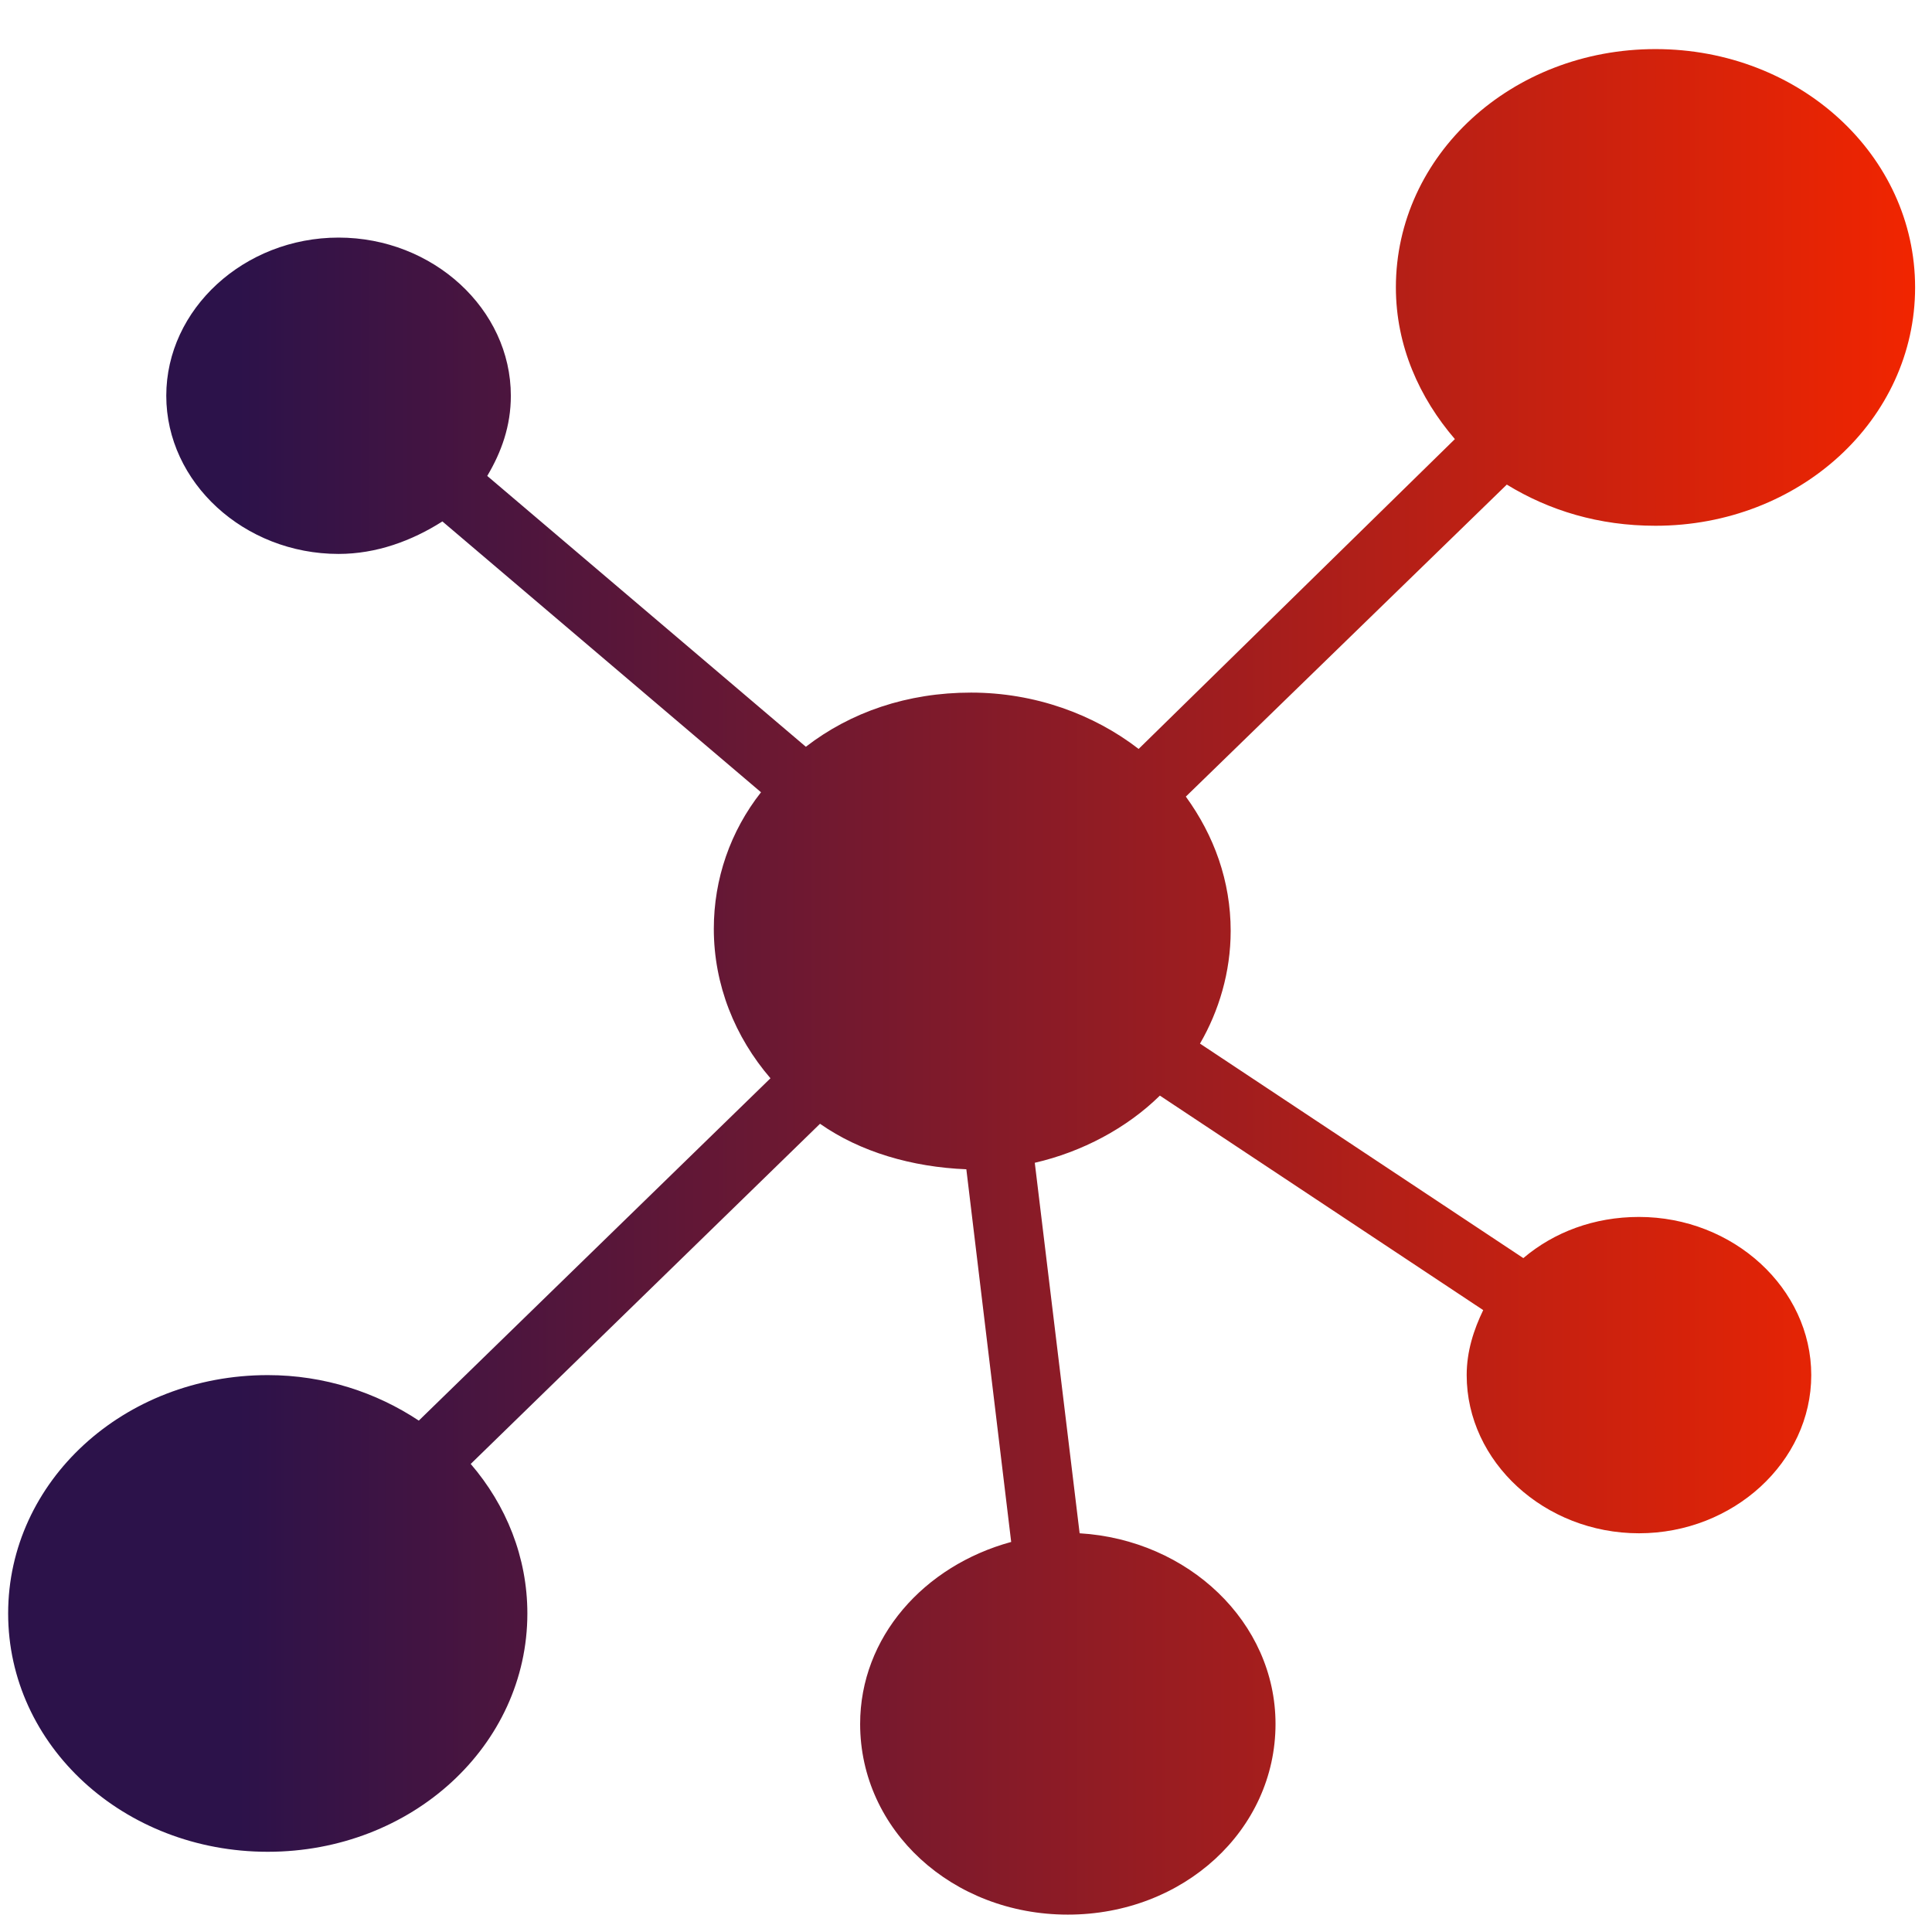 <?xml version="1.0" encoding="UTF-8" standalone="no"?>
<svg
   data-v-fde0c5aa=""
   viewBox="0 0 1024 1024"
   class="iconAbove"
   version="1.1"
   id="svg21"
   sodipodi:docname="logo(deafults).svg"
   width="1024"
   height="1024"
   inkscape:export-filename="..\name(light).png"
   inkscape:export-xdpi="96"
   inkscape:export-ydpi="96"
   inkscape:version="1.2.2 (732a01da63, 2022-12-09)"
   xmlns:inkscape="http://www.inkscape.org/namespaces/inkscape"
   xmlns:sodipodi="http://sodipodi.sourceforge.net/DTD/sodipodi-0.dtd"
   xmlns:xlink="http://www.w3.org/1999/xlink"
   xmlns="http://www.w3.org/2000/svg"
   xmlns:svg="http://www.w3.org/2000/svg">
  <sodipodi:namedview
     id="namedview23"
     pagecolor="#505050"
     bordercolor="#eeeeee"
     borderopacity="1"
     inkscape:showpageshadow="0"
     inkscape:pageopacity="0"
     inkscape:pagecheckerboard="0"
     inkscape:deskcolor="#505050"
     showgrid="false"
     inkscape:zoom="0.335"
     inkscape:cx="732.83582"
     inkscape:cy="735.82089"
     inkscape:window-width="1920"
     inkscape:window-height="991"
     inkscape:window-x="-9"
     inkscape:window-y="-9"
     inkscape:window-maximized="1"
     inkscape:current-layer="svg21" />
  <!---->
  <defs
     data-v-fde0c5aa=""
     id="defs2">
    <linearGradient
       data-v-fde0c5aa=""
       gradientTransform="rotate(25)"
       id="linearGradient3261"
       x1="0"
       y1="0"
       x2="1"
       y2="0">
      <stop
         data-v-fde0c5aa=""
         offset="0"
         stop-color="#30223A"
         stop-opacity="1"
         id="stop3257"
         style="stop-color:#f0fff0;stop-opacity:1;" />
      <stop
         data-v-fde0c5aa=""
         offset="1"
         stop-color="#F13800"
         stop-opacity="1"
         id="stop3259"
         style="stop-color:#f1bb00;stop-opacity:1;" />
    </linearGradient>
    <!---->
    <linearGradient
       inkscape:collect="always"
       xlink:href="#3880f7c4-a4b3-4d94-a7b8-2f5dff74b750"
       id="linearGradient252"
       gradientTransform="scale(0.969,1.032)"
       x1="9.807"
       y1="7.944"
       x2="93.215"
       y2="7.944"
       gradientUnits="userSpaceOnUse" />
    <linearGradient
       inkscape:collect="always"
       xlink:href="#linearGradient3261"
       id="linearGradient254"
       gradientTransform="scale(0.969,1.032)"
       x1="9.807"
       y1="7.944"
       x2="93.215"
       y2="7.944"
       gradientUnits="userSpaceOnUse" />
  </defs>
  <defs
     data-v-fde0c5aa=""
     id="defs6">
    <!---->
  </defs>
  <g
     data-v-fde0c5aa=""
     id="9ec27727-f881-4b0f-a122-f976b13d1430"
     fill="#250a05"
     transform="matrix(15.464,0,0,14.197,2.998,1050.374)"
     inkscape:export-filename="name(dark).png"
     inkscape:export-xdpi="96"
     inkscape:export-ydpi="96">
    <path
       d="M 1.71,3.55 0.44,4.59 0.53,4.81 Q 0.95,4.46 0.94,5.33 v 0 q -0.07,6.17 0.05,6.65 0.12,0.48 0.7,0.77 v 0 L 2.83,11.59 2.66,11.35 Q 2.26,11.83 2.13,11.27 2.01,10.7 2.09,4.38 v 0 Q 2,3.83 1.71,3.55 Z M 6.3,6.53 Q 5.63,6.63 5.18,6.92 4.73,7.21 4.37,7.57 4.01,7.94 3.92,8.43 q -0.1,0.5 0.33,0.94 0.43,0.43 1.48,0.65 1.05,0.22 1.45,0.45 0.4,0.23 0.49,0.64 0.09,0.42 -0.21,0.68 -0.3,0.26 -1.08,0.14 Q 5.61,11.81 5.2,11.55 4.79,11.29 4.43,10.89 4.07,10.5 4.34,10.34 v 0 L 4.25,10.25 3.49,10.84 q -0.13,0.36 0.27,0.86 0.39,0.51 0.97,0.82 0.58,0.3 1.31,0.28 0.72,-0.02 1.32,-0.46 0.6,-0.44 0.9,-0.99 Q 8.57,10.81 8.47,10.36 8.38,9.91 7.97,9.56 7.55,9.2 6.25,8.95 4.94,8.7 4.89,8.09 4.83,7.48 5.43,7.31 6.02,7.14 6.74,7.45 7.45,7.76 7.17,8.13 v 0 L 7.26,8.24 8.07,7.4 Q 7.96,6.93 7.46,6.68 6.96,6.43 6.3,6.53 Z m 3.99,-3 -0.95,0.52 q 0.3,0.37 0.29,1.3 v 0 q -0.19,6.18 -0.08,6.66 0.12,0.49 0.68,0.79 v 0 l 1.32,-0.84 -0.13,-0.24 q -0.5,0.32 -0.75,-0.37 -0.25,-0.69 -0.03,-6.46 v 0 q -0.03,-1 -0.35,-1.36 z m 4.64,3.01 Q 13.91,6.56 13.07,7.23 12.22,7.9 12.65,8.74 v 0 l 1.11,-0.67 q -0.22,-1.17 1.21,-1.04 1.42,0.12 1.24,1.86 v 0 Q 15.1,8.39 14.22,8.61 13.34,8.82 12.61,9.71 v 0 q -0.59,0.87 -0.38,1.47 0.22,0.61 0.7,1.05 0.48,0.44 1.08,0.48 0.6,0.05 1.01,-0.23 0.41,-0.28 1.2,-0.99 v 0 q 0.07,0.87 0.56,1.27 v 0 L 17.9,11.8 17.81,11.64 q -0.57,0.46 -0.63,-1.06 v 0 L 17.19,8.14 Q 17.15,7.23 16.55,6.88 15.95,6.53 14.93,6.54 Z m 0.98,3.3 v 0 l 0.27,-0.37 0.01,1.61 q -0.87,0.87 -1.49,0.82 -0.62,-0.05 -1.05,-0.42 -0.42,-0.36 -0.61,-0.84 -0.2,-0.47 0.07,-0.93 0.27,-0.45 1.05,-0.52 0.79,-0.08 1.75,0.65 z m 7.72,-2.09 0.02,0.67 q 0.83,-1.2 1.84,-1.19 1.01,0 0.9,1.51 v 0 q -0.02,2.66 0.02,3.15 0.05,0.5 0.63,0.85 v 0 l 1.11,-0.81 -0.07,-0.16 Q 27.38,12.26 27.42,10.05 27.45,7.83 27.32,7.37 27.19,6.9 26.47,6.6 25.74,6.29 25.11,6.64 24.47,6.99 24.19,7.22 23.91,7.44 23.63,7.75 Z m -4.02,-1.2 -1.29,0.87 0.08,0.15 q 0.62,-0.37 0.64,0.91 v 0 q -0.07,2.97 0.02,3.43 0.09,0.46 0.66,0.8 v 0 L 20.79,12 v -0.16 q -0.57,0.08 -0.65,-0.77 -0.08,-0.84 -0.01,-2.74 v 0 q 0.73,-1.11 1.73,-1.1 1.01,0 0.9,1.51 v 0 q -0.02,2.66 0.03,3.15 0.05,0.5 0.63,0.85 v 0 l 1.11,-0.81 -0.08,-0.16 Q 23.76,12.26 23.8,10.05 23.83,7.83 23.7,7.37 23.57,6.9 22.85,6.6 22.12,6.29 21.49,6.64 20.85,6.99 20.57,7.22 20.29,7.44 20.1,7.66 v 0 Q 20.17,6.81 19.61,6.55 Z m 9.66,-2.93 -0.75,1.35 0.99,-0.01 1.33,2.79 -1.22,1.65 q -0.91,0.99 -0.89,1.79 0.03,0.8 0.41,1.27 0.38,0.46 0.65,0.3 v 0 l 0.78,-1.39 q -0.63,-0.05 -0.82,-0.48 -0.19,-0.43 -0.03,-0.78 v 0 l 1.3,-1.9 2.05,4.02 q 0.53,0.74 0.91,0.24 v 0 l 0.52,-1.22 -0.13,-0.16 q -0.38,0.82 -2.43,-3.81 v 0 L 34.18,4.07 33.99,3.65 H 32.44 L 31.65,4.94 H 33 L 31.66,6.76 30.11,3.62 Z m 6.89,2.98 -1.3,1 0.16,0.16 q 0.69,-0.75 0.64,2.93 v 0 l -0.67,0.48 q 0.21,0.22 0.6,0.57 v 0 q -0.12,2.9 0.55,3.59 v 0 l 0.9,-0.6 Q 36.49,14.1 36.57,12.3 v 0 q 0.77,0.35 1.72,0.02 0.95,-0.34 1.53,-0.99 0.57,-0.66 0.89,-1.65 Q 41.02,8.7 40.4,7.54 39.79,6.38 38.21,6.56 v 0 L 36.67,7.75 Q 36.72,7.04 36.16,6.6 Z m 0.56,1.54 q 1.06,-1.05 1.93,-0.46 0.88,0.6 1.03,1.77 0.14,1.17 -0.22,1.67 -0.35,0.49 -1,0.58 -0.66,0.09 -1.74,-0.54 v 0 z m 6,-4.61 -0.95,0.52 q 0.29,0.37 0.28,1.3 v 0 q -0.19,6.18 -0.07,6.66 0.11,0.49 0.68,0.79 v 0 l 1.32,-0.84 -0.14,-0.24 q -0.5,0.32 -0.75,-0.37 -0.25,-0.69 -0.03,-6.46 v 0 q -0.03,-1 -0.34,-1.36 z m 4.37,2.92 q -1.15,0.76 -1.62,1.32 -0.48,0.56 -0.67,1.12 -0.19,0.57 -0.06,1.43 0.12,0.85 0.99,1.64 0.87,0.79 1.39,0.79 0.52,0.01 1.63,-1.02 v 0 q 0.43,-0.39 0.83,-0.91 0.39,-0.51 0.5,-1.08 Q 50.2,9.17 50.02,8.5 49.85,7.83 49.04,7.04 48.23,6.25 47.09,6.45 Z m -0.36,0.81 q 0.79,-0.18 1.72,0.98 0.94,1.17 0.74,1.99 -0.2,0.83 -0.85,1.33 -0.66,0.49 -1.4,-0.11 -0.74,-0.61 -1.17,-1.3 -0.44,-0.69 -0.13,-1.7 0.3,-1.02 1.09,-1.19 z m 5.01,-0.8 -1.22,0.89 0.12,0.17 q 0.57,-0.46 0.59,0.98 v 0 q -0.07,2.96 0.02,3.41 0.09,0.46 0.72,0.8 v 0 l 1.06,-0.84 -0.09,-0.12 Q 52.4,11.96 52.3,11.08 52.2,10.19 52.27,8.11 v 0 q 1.02,-1.51 1.84,0.01 v 0 l 0.87,-0.7 Q 54.7,6.74 54.24,6.57 53.79,6.39 53.35,6.58 52.92,6.76 52.21,7.66 v 0 q 0.06,-0.84 -0.47,-1.2 z m 6.72,0.14 q -1.07,-0.17 -2,0.66 -0.92,0.83 -1.18,1.94 -0.26,1.11 0.16,2.06 0.42,0.96 1.56,1.36 v 0 q 0.93,0.31 1.93,-0.44 1.01,-0.75 1.12,-1.34 v 0 l -0.21,-0.16 q -0.82,1.17 -1.6,1.13 -0.78,-0.05 -1.16,-0.35 -0.39,-0.31 -0.6,-0.66 v 0 L 58.37,9.54 Q 59.81,8.65 59.67,7.7 59.53,6.76 58.46,6.6 Z m -2.43,2.15 q 0,-0.63 0.51,-1.17 0.51,-0.54 1.1,-0.39 0.6,0.15 0.84,0.81 0.23,0.67 -0.06,1.02 -0.29,0.35 -2.12,1.38 v 0 Q 56.14,10.04 56.08,9.71 56.02,9.37 56.03,8.75 Z M 61.61,6.46 60.4,7.35 60.51,7.52 Q 61.09,7.06 61.1,8.5 v 0 q -0.07,2.96 0.02,3.41 0.09,0.46 0.72,0.8 v 0 l 1.06,-0.84 -0.08,-0.12 q -0.54,0.21 -0.65,-0.67 -0.1,-0.89 -0.02,-2.97 v 0 q 1.01,-1.51 1.83,0.01 v 0 l 0.87,-0.7 Q 64.57,6.74 64.11,6.57 63.66,6.39 63.22,6.58 62.79,6.76 62.08,7.66 v 0 q 0.06,-0.84 -0.47,-1.2 z"
       id="path8" />
  </g>
  <g
     data-v-fde0c5aa=""
     id="9ec27727-f881-4b0f-a122-f976b13d1430-3"
     fill="#250a05"
     transform="matrix(15.464,0,0,14.197,2.998,1242.243)"
     style="fill:#eba38d;fill-opacity:1"
     inkscape:export-filename="name(light).png"
     inkscape:export-xdpi="96"
     inkscape:export-ydpi="96">
    <path
       d="M 1.71,3.55 0.44,4.59 0.53,4.81 Q 0.95,4.46 0.94,5.33 v 0 q -0.07,6.17 0.05,6.65 0.12,0.48 0.7,0.77 v 0 L 2.83,11.59 2.66,11.35 Q 2.26,11.83 2.13,11.27 2.01,10.7 2.09,4.38 v 0 Q 2,3.83 1.71,3.55 Z M 6.3,6.53 Q 5.63,6.63 5.18,6.92 4.73,7.21 4.37,7.57 4.01,7.94 3.92,8.43 q -0.1,0.5 0.33,0.94 0.43,0.43 1.48,0.65 1.05,0.22 1.45,0.45 0.4,0.23 0.49,0.64 0.09,0.42 -0.21,0.68 -0.3,0.26 -1.08,0.14 Q 5.61,11.81 5.2,11.55 4.79,11.29 4.43,10.89 4.07,10.5 4.34,10.34 v 0 L 4.25,10.25 3.49,10.84 q -0.13,0.36 0.27,0.86 0.39,0.51 0.97,0.82 0.58,0.3 1.31,0.28 0.72,-0.02 1.32,-0.46 0.6,-0.44 0.9,-0.99 Q 8.57,10.81 8.47,10.36 8.38,9.91 7.97,9.56 7.55,9.2 6.25,8.95 4.94,8.7 4.89,8.09 4.83,7.48 5.43,7.31 6.02,7.14 6.74,7.45 7.45,7.76 7.17,8.13 v 0 L 7.26,8.24 8.07,7.4 Q 7.96,6.93 7.46,6.68 6.96,6.43 6.3,6.53 Z m 3.99,-3 -0.95,0.52 q 0.3,0.37 0.29,1.3 v 0 q -0.19,6.18 -0.08,6.66 0.12,0.49 0.68,0.79 v 0 l 1.32,-0.84 -0.13,-0.24 q -0.5,0.32 -0.75,-0.37 -0.25,-0.69 -0.03,-6.46 v 0 q -0.03,-1 -0.35,-1.36 z m 4.64,3.01 Q 13.91,6.56 13.07,7.23 12.22,7.9 12.65,8.74 v 0 l 1.11,-0.67 q -0.22,-1.17 1.21,-1.04 1.42,0.12 1.24,1.86 v 0 Q 15.1,8.39 14.22,8.61 13.34,8.82 12.61,9.71 v 0 q -0.59,0.87 -0.38,1.47 0.22,0.61 0.7,1.05 0.48,0.44 1.08,0.48 0.6,0.05 1.01,-0.23 0.41,-0.28 1.2,-0.99 v 0 q 0.07,0.87 0.56,1.27 v 0 L 17.9,11.8 17.81,11.64 q -0.57,0.46 -0.63,-1.06 v 0 L 17.19,8.14 Q 17.15,7.23 16.55,6.88 15.95,6.53 14.93,6.54 Z m 0.98,3.3 v 0 l 0.27,-0.37 0.01,1.61 q -0.87,0.87 -1.49,0.82 -0.62,-0.05 -1.05,-0.42 -0.42,-0.36 -0.61,-0.84 -0.2,-0.47 0.07,-0.93 0.27,-0.45 1.05,-0.52 0.79,-0.08 1.75,0.65 z m 7.72,-2.09 0.02,0.67 q 0.83,-1.2 1.84,-1.19 1.01,0 0.9,1.51 v 0 q -0.02,2.66 0.02,3.15 0.05,0.5 0.63,0.85 v 0 l 1.11,-0.81 -0.07,-0.16 Q 27.38,12.26 27.42,10.05 27.45,7.83 27.32,7.37 27.19,6.9 26.47,6.6 25.74,6.29 25.11,6.64 24.47,6.99 24.19,7.22 23.91,7.44 23.63,7.75 Z m -4.02,-1.2 -1.29,0.87 0.08,0.15 q 0.62,-0.37 0.64,0.91 v 0 q -0.07,2.97 0.02,3.43 0.09,0.46 0.66,0.8 v 0 L 20.79,12 v -0.16 q -0.57,0.08 -0.65,-0.77 -0.08,-0.84 -0.01,-2.74 v 0 q 0.73,-1.11 1.73,-1.1 1.01,0 0.9,1.51 v 0 q -0.02,2.66 0.03,3.15 0.05,0.5 0.63,0.85 v 0 l 1.11,-0.81 -0.08,-0.16 Q 23.76,12.26 23.8,10.05 23.83,7.83 23.7,7.37 23.57,6.9 22.85,6.6 22.12,6.29 21.49,6.64 20.85,6.99 20.57,7.22 20.29,7.44 20.1,7.66 v 0 Q 20.17,6.81 19.61,6.55 Z m 9.66,-2.93 -0.75,1.35 0.99,-0.01 1.33,2.79 -1.22,1.65 q -0.91,0.99 -0.89,1.79 0.03,0.8 0.41,1.27 0.38,0.46 0.65,0.3 v 0 l 0.78,-1.39 q -0.63,-0.05 -0.82,-0.48 -0.19,-0.43 -0.03,-0.78 v 0 l 1.3,-1.9 2.05,4.02 q 0.53,0.74 0.91,0.24 v 0 l 0.52,-1.22 -0.13,-0.16 q -0.38,0.82 -2.43,-3.81 v 0 L 34.18,4.07 33.99,3.65 H 32.44 L 31.65,4.94 H 33 L 31.66,6.76 30.11,3.62 Z m 6.89,2.98 -1.3,1 0.16,0.16 q 0.69,-0.75 0.64,2.93 v 0 l -0.67,0.48 q 0.21,0.22 0.6,0.57 v 0 q -0.12,2.9 0.55,3.59 v 0 l 0.9,-0.6 Q 36.49,14.1 36.57,12.3 v 0 q 0.77,0.35 1.72,0.02 0.95,-0.34 1.53,-0.99 0.57,-0.66 0.89,-1.65 Q 41.02,8.7 40.4,7.54 39.79,6.38 38.21,6.56 v 0 L 36.67,7.75 Q 36.72,7.04 36.16,6.6 Z m 0.56,1.54 q 1.06,-1.05 1.93,-0.46 0.88,0.6 1.03,1.77 0.14,1.17 -0.22,1.67 -0.35,0.49 -1,0.58 -0.66,0.09 -1.74,-0.54 v 0 z m 6,-4.61 -0.95,0.52 q 0.29,0.37 0.28,1.3 v 0 q -0.19,6.18 -0.07,6.66 0.11,0.49 0.68,0.79 v 0 l 1.32,-0.84 -0.14,-0.24 q -0.5,0.32 -0.75,-0.37 -0.25,-0.69 -0.03,-6.46 v 0 q -0.03,-1 -0.34,-1.36 z m 4.37,2.92 q -1.15,0.76 -1.62,1.32 -0.48,0.56 -0.67,1.12 -0.19,0.57 -0.06,1.43 0.12,0.85 0.99,1.64 0.87,0.79 1.39,0.79 0.52,0.01 1.63,-1.02 v 0 q 0.43,-0.39 0.83,-0.91 0.39,-0.51 0.5,-1.08 Q 50.2,9.17 50.02,8.5 49.85,7.83 49.04,7.04 48.23,6.25 47.09,6.45 Z m -0.36,0.81 q 0.79,-0.18 1.72,0.98 0.94,1.17 0.74,1.99 -0.2,0.83 -0.85,1.33 -0.66,0.49 -1.4,-0.11 -0.74,-0.61 -1.17,-1.3 -0.44,-0.69 -0.13,-1.7 0.3,-1.02 1.09,-1.19 z m 5.01,-0.8 -1.22,0.89 0.12,0.17 q 0.57,-0.46 0.59,0.98 v 0 q -0.07,2.96 0.02,3.41 0.09,0.46 0.72,0.8 v 0 l 1.06,-0.84 -0.09,-0.12 Q 52.4,11.96 52.3,11.08 52.2,10.19 52.27,8.11 v 0 q 1.02,-1.51 1.84,0.01 v 0 l 0.87,-0.7 Q 54.7,6.74 54.24,6.57 53.79,6.39 53.35,6.58 52.92,6.76 52.21,7.66 v 0 q 0.06,-0.84 -0.47,-1.2 z m 6.72,0.14 q -1.07,-0.17 -2,0.66 -0.92,0.83 -1.18,1.94 -0.26,1.11 0.16,2.06 0.42,0.96 1.56,1.36 v 0 q 0.93,0.31 1.93,-0.44 1.01,-0.75 1.12,-1.34 v 0 l -0.21,-0.16 q -0.82,1.17 -1.6,1.13 -0.78,-0.05 -1.16,-0.35 -0.39,-0.31 -0.6,-0.66 v 0 L 58.37,9.54 Q 59.81,8.65 59.67,7.7 59.53,6.76 58.46,6.6 Z m -2.43,2.15 q 0,-0.63 0.51,-1.17 0.51,-0.54 1.1,-0.39 0.6,0.15 0.84,0.81 0.23,0.67 -0.06,1.02 -0.29,0.35 -2.12,1.38 v 0 Q 56.14,10.04 56.08,9.71 56.02,9.37 56.03,8.75 Z M 61.61,6.46 60.4,7.35 60.51,7.52 Q 61.09,7.06 61.1,8.5 v 0 q -0.07,2.96 0.02,3.41 0.09,0.46 0.72,0.8 v 0 l 1.06,-0.84 -0.08,-0.12 q -0.54,0.21 -0.65,-0.67 -0.1,-0.89 -0.02,-2.97 v 0 q 1.01,-1.51 1.83,0.01 v 0 l 0.87,-0.7 Q 64.57,6.74 64.11,6.57 63.66,6.39 63.22,6.58 62.79,6.76 62.08,7.66 v 0 q 0.06,-0.84 -0.47,-1.2 z"
       id="path8-7"
       style="fill:#eba38d;fill-opacity:1" />
  </g>
  <defs
     data-v-fde0c5aa=""
     id="defs16">
    <linearGradient
       data-v-fde0c5aa=""
       gradientTransform="rotate(25)"
       id="3880f7c4-a4b3-4d94-a7b8-2f5dff74b750"
       x1="0"
       y1="0"
       x2="1"
       y2="0">
      <stop
         data-v-fde0c5aa=""
         offset="0.12"
         stop-color="#30223A"
         stop-opacity="1"
         id="stop11"
         style="stop-color:#2c124a;stop-opacity:1;" />
      <stop
         data-v-fde0c5aa=""
         offset="1"
         stop-color="#F13800"
         stop-opacity="1"
         id="stop13"
         style="stop-color:#f12500;stop-opacity:1;" />
    </linearGradient>
  </defs>
  <g
     data-v-fde0c5aa=""
     id="d844802c-04d7-440a-888f-1d725c83a98b"
     stroke="none"
     fill="url(#3880f7c4-a4b3-4d94-a7b8-2f5dff74b750)"
     transform="matrix(12.509,0,0,11.484,-114.519,-68.152)"
     style="fill:url(#linearGradient254)">
    <path
       d="m 79.3,30.2 c 6.1,0 11,-4.9 11,-11 0,-6.1 -4.9,-11 -11,-11 -6.1,0 -11,4.9 -11,11 0,2.7 1,5.1 2.5,7 L 57.4,40.5 c -1.9,-1.6 -4.4,-2.6 -7.1,-2.6 -2.7,0 -5.1,0.9 -7,2.5 L 29.8,27.9 c 0.6,-1.1 1,-2.3 1,-3.7 0,-4 -3.3,-7.3 -7.3,-7.3 -4,0 -7.3,3.3 -7.3,7.3 0,4 3.3,7.3 7.3,7.3 1.6,0 3.1,-0.6 4.4,-1.5 l 13.5,12.5 c -1.3,1.8 -2,4 -2,6.3 0,2.6 0.9,5 2.4,6.9 L 26.9,71.5 c -1.8,-1.3 -4,-2.1 -6.4,-2.1 -6.1,0 -11,4.9 -11,11 0,6.1 4.9,11 11,11 6.1,0 11,-4.9 11,-11 0,-2.6 -0.9,-5 -2.4,-6.9 L 43.9,57.8 c 1.7,1.3 3.9,2 6.2,2.1 L 52,77.1 c -3.7,1.1 -6.4,4.4 -6.4,8.4 0,4.9 3.9,8.8 8.8,8.8 4.9,0 8.8,-3.9 8.8,-8.8 0,-4.7 -3.7,-8.5 -8.3,-8.8 L 53,59.6 c 2,-0.5 3.9,-1.6 5.3,-3.1 L 72,66.4 c -0.4,0.9 -0.7,1.9 -0.7,3 0,4 3.3,7.3 7.3,7.3 4,0 7.3,-3.3 7.3,-7.3 0,-4 -3.3,-7.3 -7.3,-7.3 -1.9,0 -3.6,0.7 -4.9,1.9 L 60,54.1 c 0.8,-1.5 1.3,-3.3 1.3,-5.2 0,-2.3 -0.7,-4.4 -1.9,-6.2 L 73,28.3 c 1.8,1.2 3.9,1.9 6.3,1.9 z"
       id="path18"
       style="fill:url(#linearGradient252)" />
  </g>
  <!---->
</svg>
